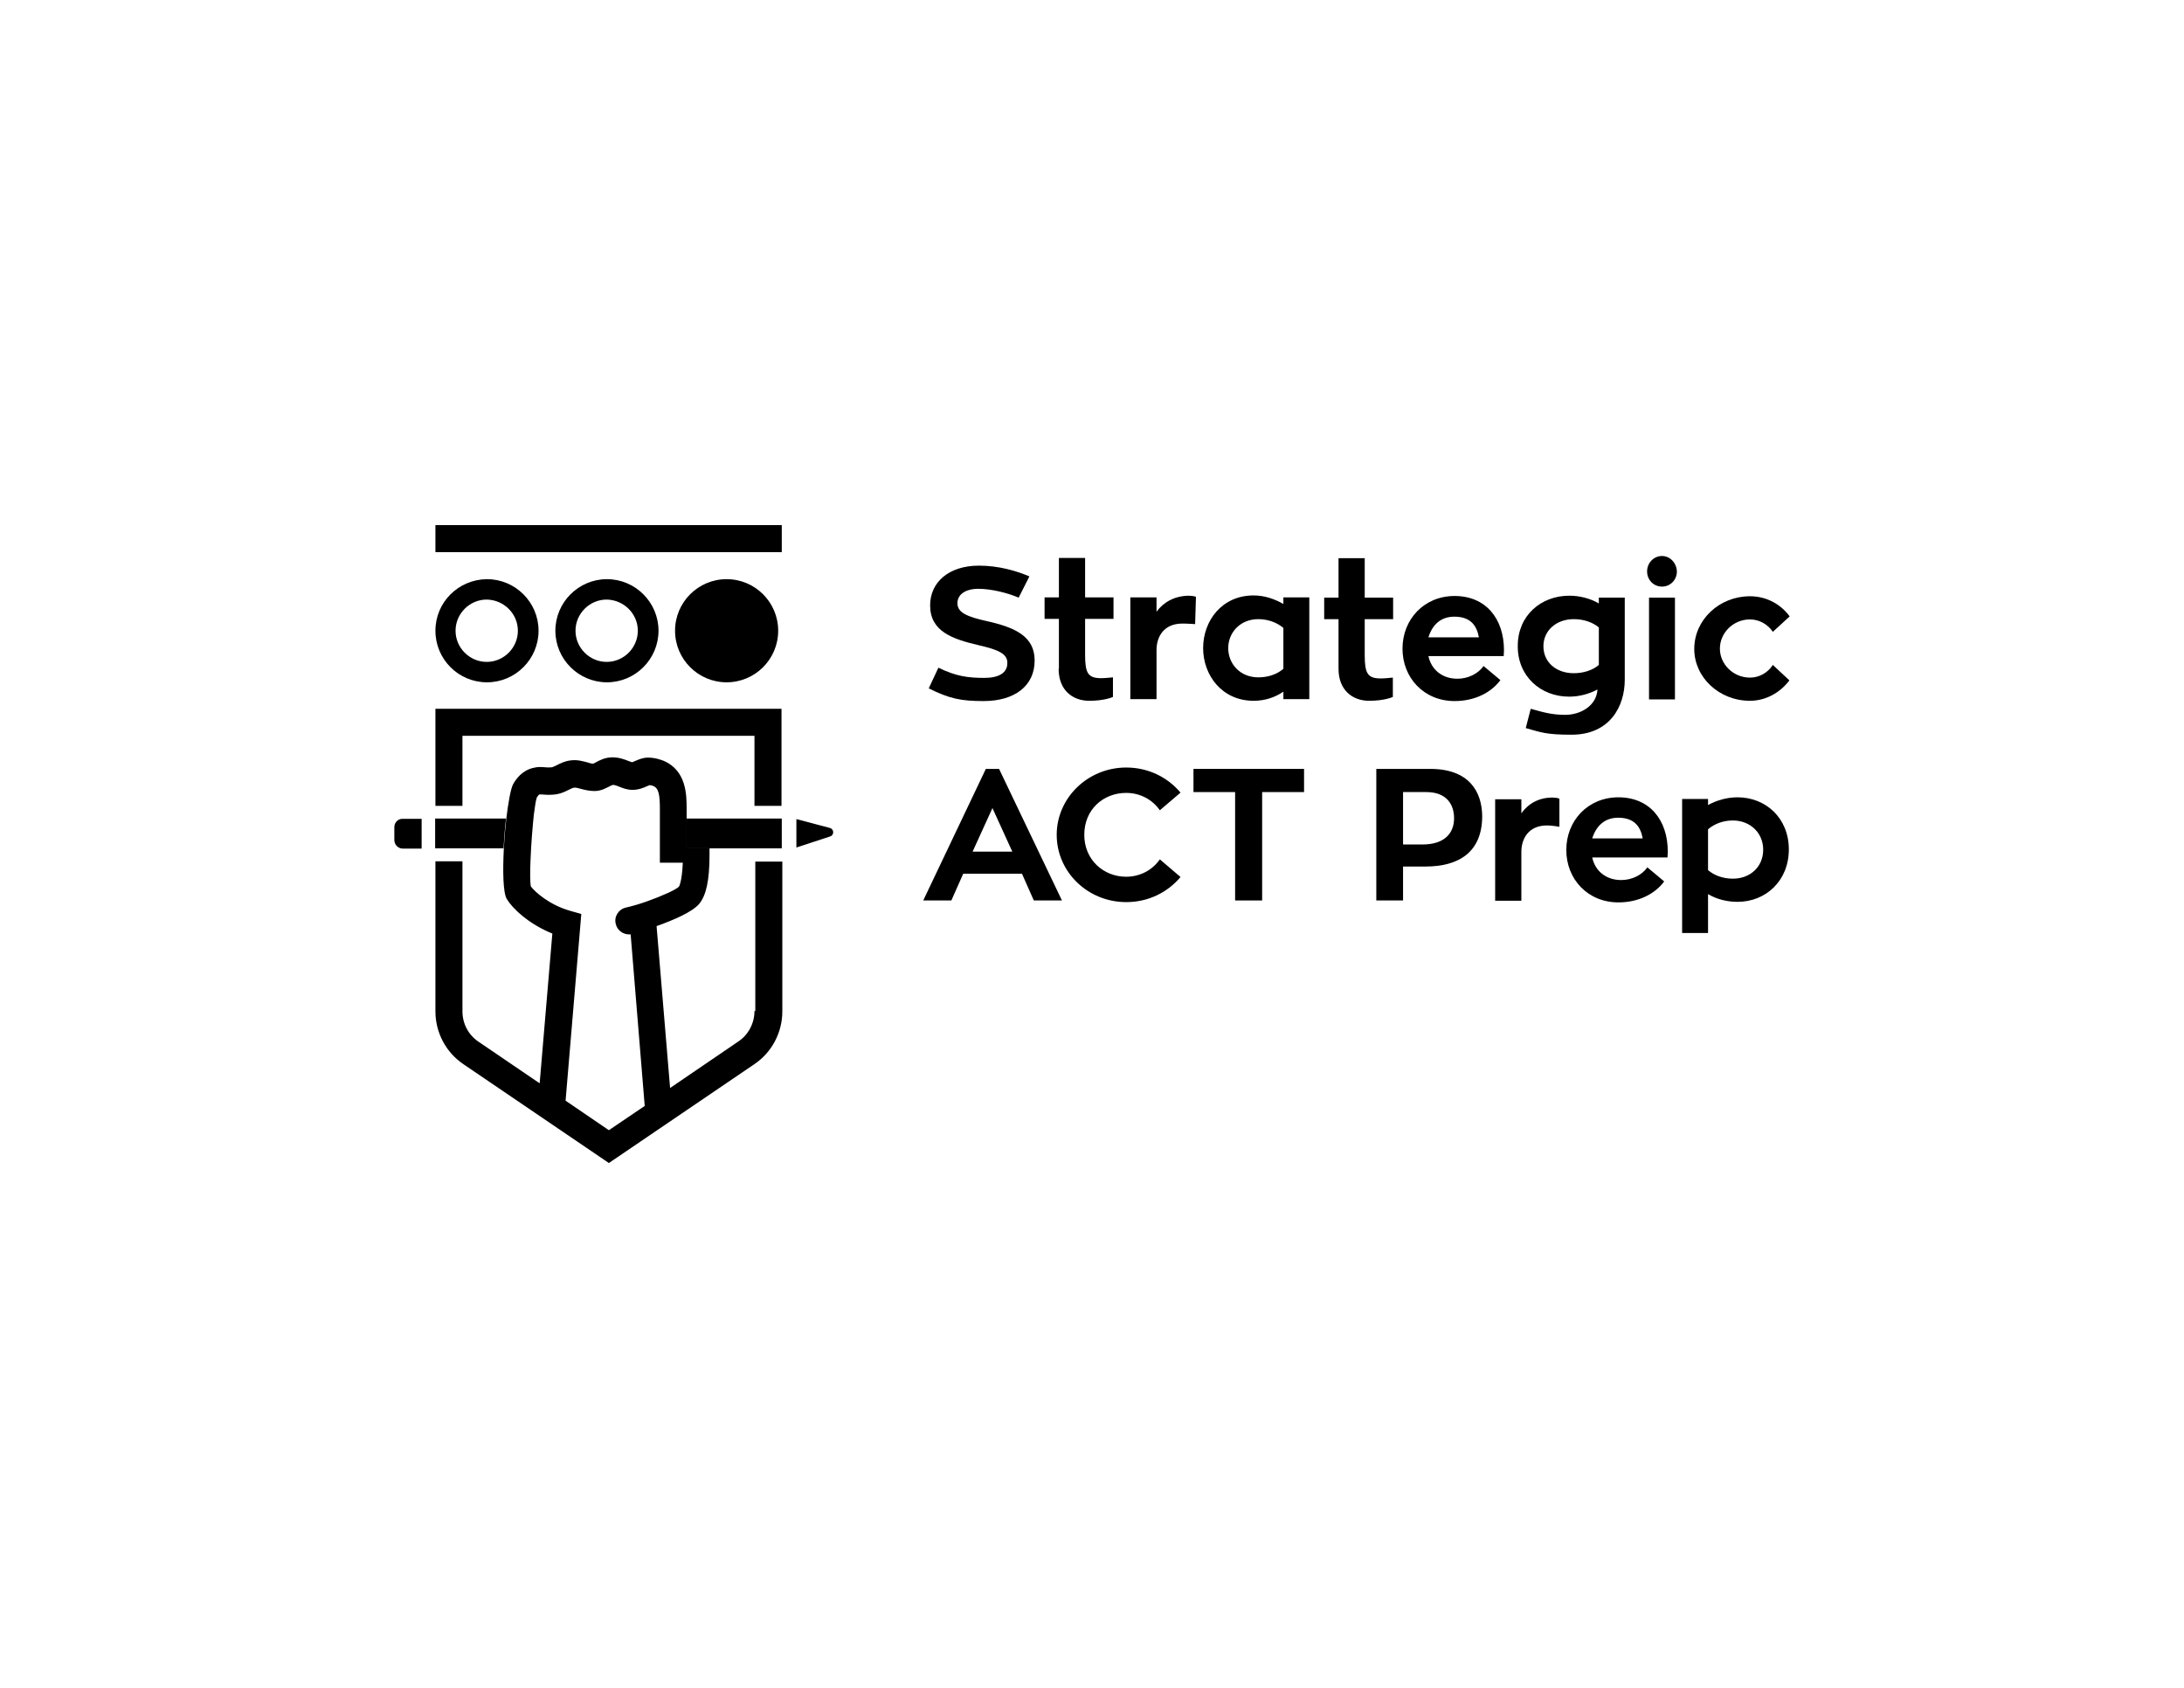 <?xml version="1.0" encoding="utf-8"?>
<!-- Generator: Adobe Illustrator 19.2.1, SVG Export Plug-In . SVG Version: 6.00 Build 0)  -->
<svg version="1.1" xmlns="http://www.w3.org/2000/svg" xmlns:xlink="http://www.w3.org/1999/xlink" x="0px" y="0px"
	 viewBox="0 0 792 612" style="enable-background:new 0 0 792 612;" xml:space="preserve">
<style type="text/css">
	.st0{fill:#FFFFFF;}
	.st1{fill:#2E394A;}
	.st2{fill:#D8AE5D;}
	.st3{fill:#2067C2;}
	.st4{fill:#EFF2F7;}
</style>
<g id="BG">
</g>
<g id="Design">
	<g>
		<path d="M357,245.8c-6,0-10.4-0.6-16.7-3.7l-3.5,7.5c7.6,3.8,11.8,4.6,19.9,4.6c11.1,0,18.5-5.4,18.5-14.7c0-8.8-7.1-12-17.4-14.3
			c-7.2-1.6-10.6-3.1-10.6-6.5c0-3,2.7-5.2,7.6-5.2c4.5,0,10.4,1.4,14.6,3.2l3.9-7.7c-4.7-2-11.1-3.9-18.3-3.9
			c-10.9,0-17.7,6-17.7,14.4c0,9.4,7.9,12.2,17.8,14.5c7,1.6,10.2,3.1,10.2,6.3C365.4,243.9,362.3,245.8,357,245.8z"/>
		<path d="M383.9,242.5c0,7.7,5,11.6,11.1,11.6c5.3,0,8.2-1.2,8.6-1.4v-7.1c-1.3,0.1-2.7,0.3-4.3,0.3c-4.8,0-5.8-1.9-5.8-8.5v-13
			h10.3v-7.8h-10.3v-14.3h-9.5v14.3h-5.2v7.8h5.2V242.5z"/>
		<path d="M433.7,216.4c-0.7-0.3-2-0.4-2.7-0.4c-5.2,0.1-9.1,2.4-11.6,5.8v-5.2h-9.5v36.9h9.5v-17.8c0-4.8,2.6-9.6,9.4-9.6
			c2,0,4.6,0.2,4.6,0.2L433.7,216.4z"/>
		<path d="M465.4,219c-3.1-1.8-6.9-3.1-10.8-3.1c-11.5,0-18.3,9.2-18.3,19.1c0,9.8,6.8,19.1,18.3,19.1c4.1,0,7.7-1.2,10.8-3.3v2.7
			h9.4v-36.9h-9.4V219z M465.4,242.5c-2.3,2-5.5,3.1-9.1,3.1c-6.7,0-10.9-5-10.9-10.6c0-5.5,4.2-10.5,10.9-10.5
			c3.5,0,6.8,1.2,9.1,3.2V242.5z"/>
		<path d="M505,245.7c-1.3,0.1-2.7,0.3-4.3,0.3c-4.8,0-5.8-1.9-5.8-8.5v-13h10.3v-7.8h-10.3v-14.3h-9.5v14.3h-5.2v7.8h5.2v18
			c0,7.7,5,11.6,11.1,11.6c5.3,0,8.2-1.2,8.6-1.4V245.7z"/>
		<path d="M538,241.5c-2,2.8-5.6,4.6-9.5,4.6c-5.6,0-9.5-3.4-10.5-8.2h27.3c0-0.6,0.1-1.4,0.1-2.1c0-11.5-6.6-19.7-17.9-19.7
			c-11.1,0-18.9,8.5-18.9,19.1c0,10.5,7.7,19,18.9,19c7.2,0,13.2-3,16.6-7.6L538,241.5z M527.4,223.6c6.3,0,8.2,3.7,8.9,7.5H518
			C519.4,226.6,522.4,223.6,527.4,223.6z"/>
		<path d="M597.4,314.5c-2,2.8-5.6,4.6-9.5,4.6c-5.6,0-9.5-3.4-10.5-8.2h27.3c0-0.6,0.1-1.4,0.1-2.1c0-11.5-6.6-19.7-17.9-19.7
			c-11.1,0-18.9,8.5-18.9,19.1c0,10.5,7.7,19,18.9,19c7.2,0,13.2-3,16.6-7.6L597.4,314.5z M586.8,296.5c6.3,0,8.2,3.7,8.9,7.5h-18.3
			C578.8,299.6,581.8,296.5,586.8,296.5z"/>
		<path d="M569,252.6c3.8,0,7.3-1,10.3-2.6c-0.3,5.8-6,9.2-11.7,9.2c-5.1,0-8.5-1.1-12.5-2.2l-1.8,7c5.7,1.6,7.5,2.4,16.6,2.4
			c14,0,19.3-10.4,19.3-19.9v-29.8h-9.4v2.1c-3.1-1.8-6.9-2.8-10.7-2.8c-10.3,0-18.7,7.2-18.7,18.2
			C550.3,245.2,558.7,252.6,569,252.6z M570.7,224.5c3.6,0,6.8,1.1,9.1,3v13.6c-2.2,1.9-5.5,3-9.1,3c-6.3,0-11-3.9-11-9.8
			C559.7,228.7,564.3,224.5,570.7,224.5z"/>
		<path d="M602.7,201.6c-3,0-5.4,2.5-5.4,5.6c0,3.1,2.4,5.5,5.4,5.5c3,0,5.4-2.4,5.4-5.5C608,204.1,605.6,201.6,602.7,201.6z"/>
		<rect x="598" y="216.7" width="9.4" height="36.9"/>
		<path d="M634.6,254.1c5.7,0,10.9-2.9,14.3-7.4l-6-5.6c-1.8,2.8-4.9,4.6-8.3,4.6c-6,0-10.9-4.8-10.9-10.5c0-5.8,4.9-10.6,10.9-10.6
			c3.4,0,6.5,1.8,8.3,4.5l6.1-5.6c-3.3-4.5-8.5-7.3-14.4-7.3c-11.1,0-20.2,8.5-20.2,19.1C614.4,245.6,623.4,254.1,634.6,254.1z"/>
		<path d="M518.7,278.8h-19.6v47.7h9.7v-12.3h8.1c12.1,0,20.6-5.2,20.6-18.3C537.4,287,532.7,278.8,518.7,278.8z M515.9,306.2h-7.1
			v-19h8.4c7.5,0,10.1,4.6,10.1,9.5C527.3,302.3,523.6,306.2,515.9,306.2z"/>
		<path d="M551.7,294.9v-5.1h-9.5v36.8h9.5v-17.7c0-4.8,2.6-9.6,9.3-9.6c2,0,4.5,0.5,4.5,0.5v-10.2c-0.7-0.3-1.6-0.4-2.3-0.4
			C558.1,289.1,554.2,291.4,551.7,294.9z"/>
		<path d="M630.1,289.1c-3.9,0-7.6,1.1-10.7,2.8v-2.2H610v48.6h9.4v-14.1c3,1.8,6.8,2.8,10.7,2.8c10.2,0,18.6-7.6,18.6-19
			C648.7,296.6,640.3,289.1,630.1,289.1z M628.4,318.6c-3.6,0-6.8-1.2-9-3.1v-14.8c2.3-2,5.5-3.2,9-3.2c6.3,0,11,4.5,11,10.6
			C639.4,314.3,634.7,318.6,628.4,318.6z"/>
		<path d="M300.9,300.2l-12.1-3.2v10.3l12.2-4C302.6,302.8,302.5,300.6,300.9,300.2z"/>
		<path d="M167.7,266.8h105.9v25.4h9.8V257H157.9v35.2h9.8V266.8z"/>
		<path d="M273.6,366.6c0,4.4-2.2,8.6-5.8,11L243,394.5l-4.9-58.7c6.2-2.2,12.9-5.1,15.4-8c2.6-3.1,3.8-8.6,3.8-17.9v-2.3H249v-10.8
			v-3.5c0-4.9,0-14-8.5-17.5c-0.6-0.2-2.8-1.1-5.5-1.1c-1.9,0-3.4,0.7-4.6,1.2c-0.4,0.2-0.9,0.4-1.2,0.5c-0.3-0.1-0.7-0.3-1.1-0.4
			c-1.5-0.6-3.5-1.4-6-1.4c-2.7,0-4.7,1.1-6,1.8c-0.3,0.2-0.8,0.4-1,0.5c-0.5,0-1.4-0.2-2.2-0.5c-1.6-0.4-3.6-1-5.8-0.7
			c-2.2,0.2-3.9,1.1-5.3,1.8c-0.6,0.3-1.3,0.6-1.6,0.7c-0.9,0.1-1.7,0.1-2.6,0c-1.2-0.1-2.6-0.2-4.1,0.2c-4.2,0.9-6.5,4.2-7.5,6.1
			c-0.8,1.6-1.7,6.5-2.4,12.4c-0.4,3.4-0.7,7.1-0.9,10.8c-0.4,8.2-0.3,16,1.1,18.3c1.9,3.2,7.8,9,16.5,12.5l-4.6,54.3l-22.2-15.1
			c-3.7-2.5-5.8-6.6-5.8-11v-54.4h-9.8v54.4c0,7.7,3.8,14.9,10.2,19.2l52.7,35.8l52.7-35.8c6.4-4.3,10.2-11.5,10.2-19.2v-54.3h-9.8
			V366.6z M205.1,399.1l5.7-67.7l-3.9-1.1c-7.8-2.2-13-7-14.4-8.9c-0.3-1.6-0.3-5.4-0.1-9.8c0.2-5.3,0.7-11.6,1.2-16.3
			c0.4-2.9,0.7-5.2,1.1-6.2c0.4-0.6,0.7-0.9,0.8-1c0.2-0.1,0.9,0,1.5,0c1.2,0.1,2.8,0.2,4.8-0.1c1.8-0.3,3.2-1,4.4-1.6
			c0.8-0.4,1.6-0.8,2.1-0.8c0.4-0.1,1.5,0.2,2.2,0.4c1.5,0.4,3.4,0.9,5.6,0.8c2-0.1,3.6-1,4.8-1.6c0.5-0.3,1.2-0.6,1.4-0.6
			c0.6,0,1.4,0.3,2.4,0.7c1.2,0.5,2.8,1.1,4.6,1.1c2.4,0,4.2-0.8,5.5-1.4c0.2-0.1,0.5-0.2,0.7-0.3c0.6,0,1.2,0.2,1.4,0.3
			c2,0.8,2.4,3.3,2.4,8.4v1.9v16.3v1.2h8.3c0,0.1,0,0.1,0,0.2c-0.3,6.9-1.4,8.5-1.4,8.5c-1.1,1.1-5.9,3.3-11.5,5.3
			c-2.5,0.9-5.2,1.7-7.8,2.3c-2.6,0.6-4.3,3.3-3.6,5.9c0.5,2.3,2.6,3.8,4.8,3.8c0.2,0,0.4,0,0.6,0l5.1,62.2l-13,8.8L205.1,399.1z"/>
		<circle cx="263.5" cy="228.7" r="18.7"/>
		<path d="M201.4,228.7c0,10.3,8.4,18.7,18.7,18.7s18.7-8.4,18.7-18.7s-8.4-18.7-18.7-18.7S201.4,218.4,201.4,228.7z M231.3,228.7
			c0,6.2-5.1,11.3-11.3,11.3c-6.2,0-11.3-5.1-11.3-11.3c0-6.2,5.1-11.3,11.3-11.3C226.2,217.5,231.3,222.5,231.3,228.7z"/>
		<path d="M157.9,228.7c0,10.3,8.3,18.7,18.7,18.7c10.3,0,18.7-8.4,18.7-18.7s-8.4-18.7-18.7-18.7
			C166.2,210.1,157.9,218.4,157.9,228.7z M187.8,228.7c0,6.2-5.1,11.3-11.3,11.3c-6.2,0-11.3-5.1-11.3-11.3
			c0-6.2,5.1-11.3,11.3-11.3C182.7,217.5,187.8,222.5,187.8,228.7z"/>
		<path d="M143,299.9v4.7c0,1.7,1.4,3.1,3.1,3.1h6.8v-10.8h-6.8C144.4,296.8,143,298.2,143,299.9z"/>
		<rect x="157.9" y="190.4" width="125.6" height="9.8"/>
		<polygon points="249,296.8 249,307.6 257.4,307.6 283.5,307.6 283.5,307.6 283.5,296.8 283.5,296.8 		"/>
		<path d="M182.6,307.6c0.2-3.7,0.5-7.4,0.9-10.8h-25.7v10.8H182.6z"/>
		<path d="M357.5,278.8l-22.7,47.7H345l4.3-9.7h21.3l4.3,9.7h10.2l-22.8-47.7H357.5z M352.7,308.8l7.2-15.8l7.2,15.8H352.7z"/>
		<path d="M408.4,287.5c5,0,9.5,2.4,12.2,6.3l7.5-6.4c-4.7-5.6-11.7-9.1-19.7-9.1c-13.9,0-25.2,11-25.2,24.4
			c0,13.5,11.3,24.4,25.2,24.4c8,0,15-3.5,19.7-9.1l-7.5-6.4c-2.7,3.9-7.2,6.3-12.2,6.3c-8.3,0-15.2-6.2-15.2-15.2
			C393.2,293.5,400.1,287.5,408.4,287.5z"/>
		<polygon points="432.8,287.2 447.9,287.2 447.9,326.5 457.7,326.5 457.7,287.2 472.9,287.2 472.9,278.8 432.8,278.8 		"/>
	</g>
</g>
</svg>
